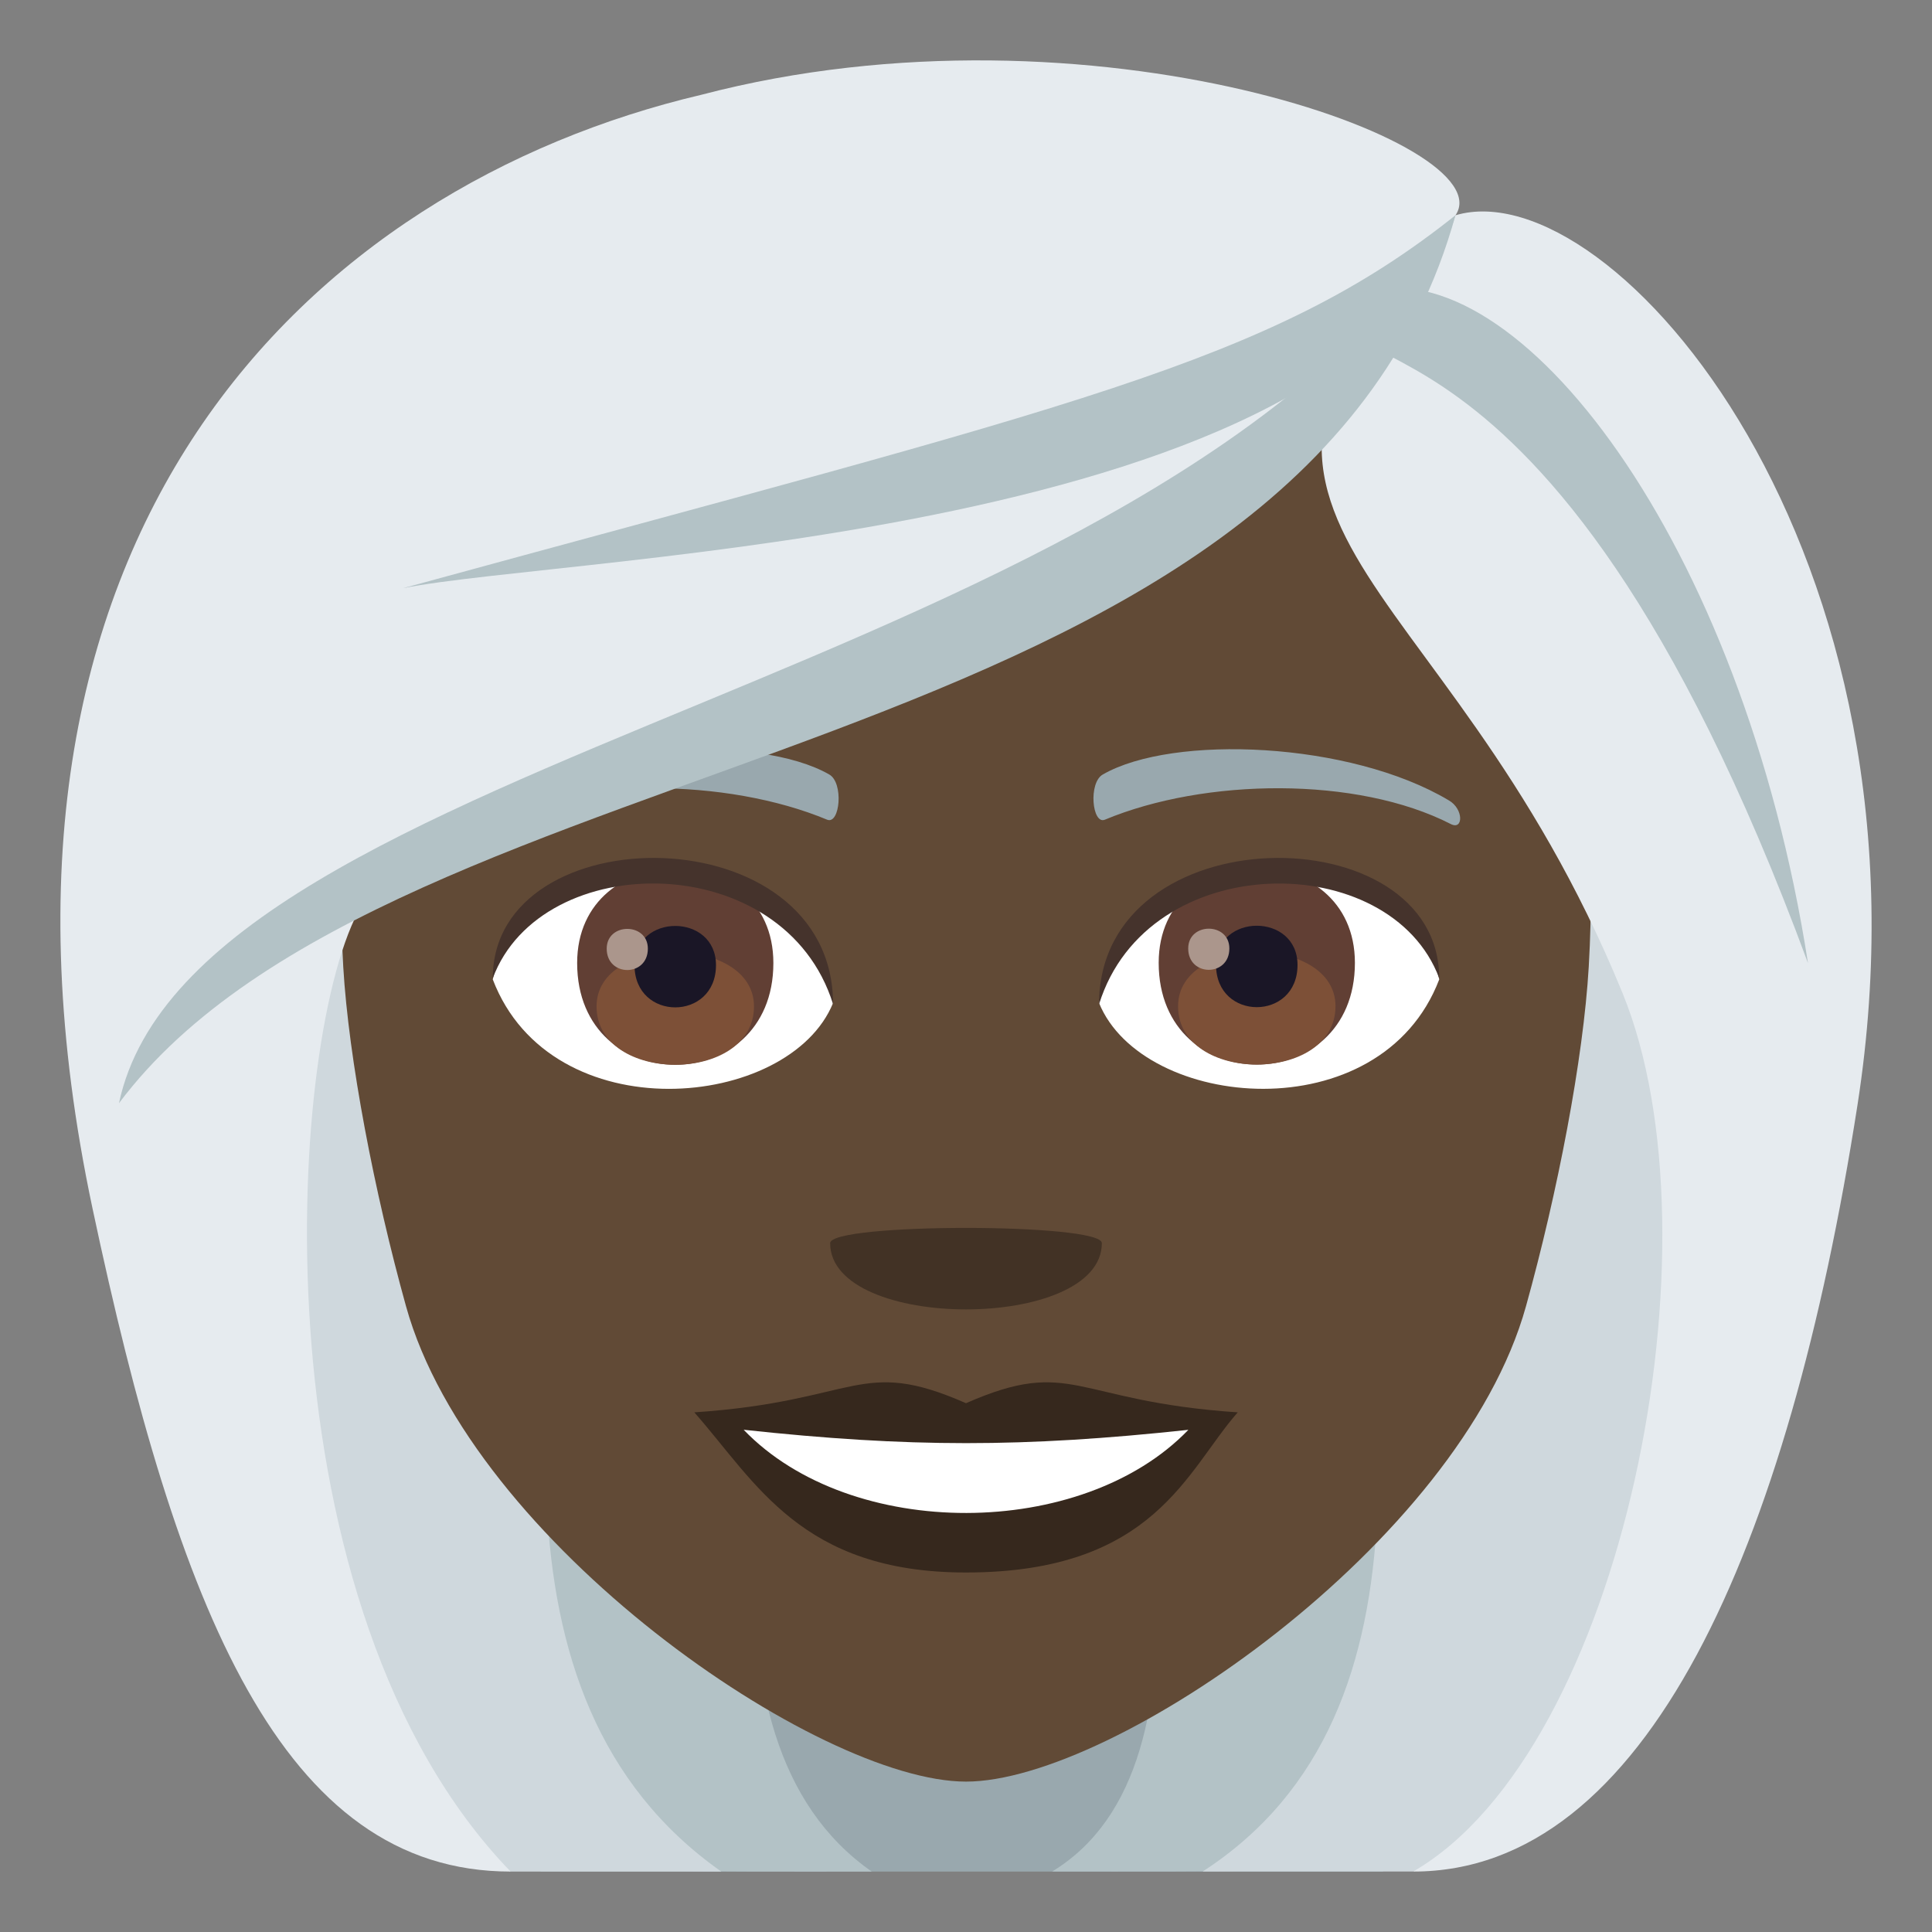 <?xml version="1.0" encoding="utf-8"?>
<!-- Generator: Adobe Illustrator 19.0.0, SVG Export Plug-In . SVG Version: 6.00 Build 0)  -->
<svg version="1.1" id="Layer_1" xmlns="http://www.w3.org/2000/svg" xmlns:xlink="http://www.w3.org/1999/xlink" x="0px" y="0px"
	 width="64px" height="64px" viewBox="0 0 64 64" enable-background="new 0 0 64 64" xml:space="preserve">
<rect x="0" y="0" width="64" height="64" fill="#808080" stroke="none"/>
<path fill="#99A8AE" d="M45.818,61.998c0-15.813-27.908-16.186-27.908,0H45.818z"/>
<path fill="#B3C2C6" d="M15.846,16.252C4.953,62.998,5.951,61.998,28.877,61.998C16.189,53.121,40.492,15.617,15.846,16.252z"/>
<path fill="#CFD8DD" d="M11.916,15.529c-7.947,35.516-1.09,44.635,4.998,46.469h6.979C7.566,50.494,33.086,14.83,11.916,15.529z"/>
<path fill="#B3C2C6" d="M47.887,16.25c10.891,46.746,9.893,45.746-13.031,45.746C46.521,54.873,23.236,15.615,47.887,16.25z"/>
<path fill="#CFD8DD" d="M51.813,15.527c11.619,32.311-0.025,44.973-4.998,46.469H39.84C56.166,51.434,30.646,14.828,51.813,15.527z"
	/>
<path fill="#614A36" d="M32,5.018c-14.512,0-21.502,11.818-20.629,27.014c0.18,3.055,1.029,7.461,2.078,11.236
	c2.176,7.848,13.66,15.75,18.551,15.75c4.889,0,16.373-7.902,18.551-15.75c1.049-3.775,1.899-8.182,2.078-11.236
	C53.5,16.836,46.514,5.018,32,5.018z"/>
<path fill="#FFFFFF" d="M47.676,32.445c-1.939,5.074-9.826,4.33-11.269,0.779C37.502,27.518,46.609,27.029,47.676,32.445z"/>
<path fill="#FFFFFF" d="M16.324,32.445c1.939,5.074,9.828,4.332,11.273,0.779C26.502,27.518,17.392,27.029,16.324,32.445z"/>
<path fill="#36281D" d="M32,46.483c-3.527-1.551-3.555-0.063-9,0.303c2.045,2.32,3.549,5.305,8.998,5.305
	c6.254,0,7.31-3.389,9.004-5.305C35.553,46.42,35.529,44.932,32,46.483z"/>
<path fill="#FFFFFF" d="M24.635,47.363c3.555,3.699,11.221,3.65,14.731,0.002C33.892,47.953,30.109,47.953,24.635,47.363z"/>
<path fill="#99A8AE" d="M47.992,26.512c-3.27-1.949-9.135-2.188-11.455-0.859c-0.492,0.268-0.359,1.676,0.064,1.5
	c3.311-1.379,8.354-1.447,11.461,0.146C48.479,27.51,48.488,26.795,47.992,26.512z"/>
<path fill="#99A8AE" d="M16.008,26.512c3.27-1.949,9.133-2.188,11.457-0.859c0.492,0.268,0.361,1.676-0.066,1.5
	c-3.311-1.379-8.35-1.449-11.459,0.146C15.521,27.51,15.514,26.795,16.008,26.512z"/>
<path fill="#423225" d="M36.5,41.18c0,2.928-9,2.928-9,0C27.5,40.508,36.5,40.508,36.5,41.18z"/>
<path fill="#E6EBEF" d="M48.215,7.131c-10.174,10.428-0.463,11.102,5.531,25.76c3.363,8.213,0.035,25.072-6.932,29.107
	c7.721,0,12.424-10.688,14.717-25.389C64.396,18.242,53.387,5.598,48.215,7.131z"/>
<path fill="#E6EBEF" d="M23.236,3.139C10.334,6.176-1.695,17.578,3.062,40.018c2.813,13.267,6.273,21.98,13.852,21.98
	c-8.449-8.75-7.455-27.201-5.053-31.791c12.24-7.285,33.172-12.801,36.354-23.076C49.83,4.76,36.15-0.244,23.236,3.139z"/>
<path fill="#B3C2C6" d="M13.351,19.485c5.455-1.105,31.563-1.627,34.863-12.354C42.045,12.049,35.656,13.387,13.351,19.485z"/>
<path fill="#B3C2C6" d="M3.941,36.545c9.156-12.217,39.145-10.869,44.273-29.414C38.258,22.695,6.443,24.801,3.941,36.545z"/>
<path fill="#B3C2C6" d="M45.197,9.674c-2.361,3.721,5.848-1.748,14.695,22.23C57.713,17.887,50.236,8.235,45.197,9.674z"/>
<path fill="#613F34" d="M38.383,31.895c0,4.494,6.5,4.494,6.5,0C44.883,27.723,38.383,27.723,38.383,31.895z"/>
<path fill="#7D5037" d="M39.025,33.332c0,2.577,5.215,2.577,5.215,0C44.24,30.94,39.025,30.94,39.025,33.332z"/>
<path fill="#1A1626" d="M40.283,31.965c0,1.865,2.699,1.865,2.699,0C42.982,30.233,40.283,30.233,40.283,31.965z"/>
<path fill="#AB968C" d="M39.361,31.42c0,0.942,1.363,0.942,1.363,0C40.725,30.545,39.361,30.545,39.361,31.42z"/>
<path fill="#613F34" d="M19.119,31.901c0,4.495,6.5,4.495,6.5,0C25.619,27.729,19.119,27.729,19.119,31.901z"/>
<path fill="#7D5037" d="M19.762,33.338c0,2.578,5.215,2.578,5.215,0C24.976,30.947,19.762,30.947,19.762,33.338z"/>
<path fill="#1A1626" d="M21.019,31.972c0,1.865,2.699,1.865,2.699,0C23.719,30.24,21.019,30.24,21.019,31.972z"/>
<path fill="#AB968C" d="M20.098,31.426c0,0.943,1.363,0.943,1.363,0C21.461,30.552,20.098,30.552,20.098,31.426z"/>
<path fill="#45332C" d="M47.676,32.406c0-5.451-11.269-5.451-11.269,0.863C38.014,28.088,46.068,28.088,47.676,32.406z"/>
<path fill="#45332C" d="M16.324,32.406c0-5.451,11.273-5.451,11.273,0.861C25.988,28.086,17.933,28.086,16.324,32.406z"/>
</svg>
